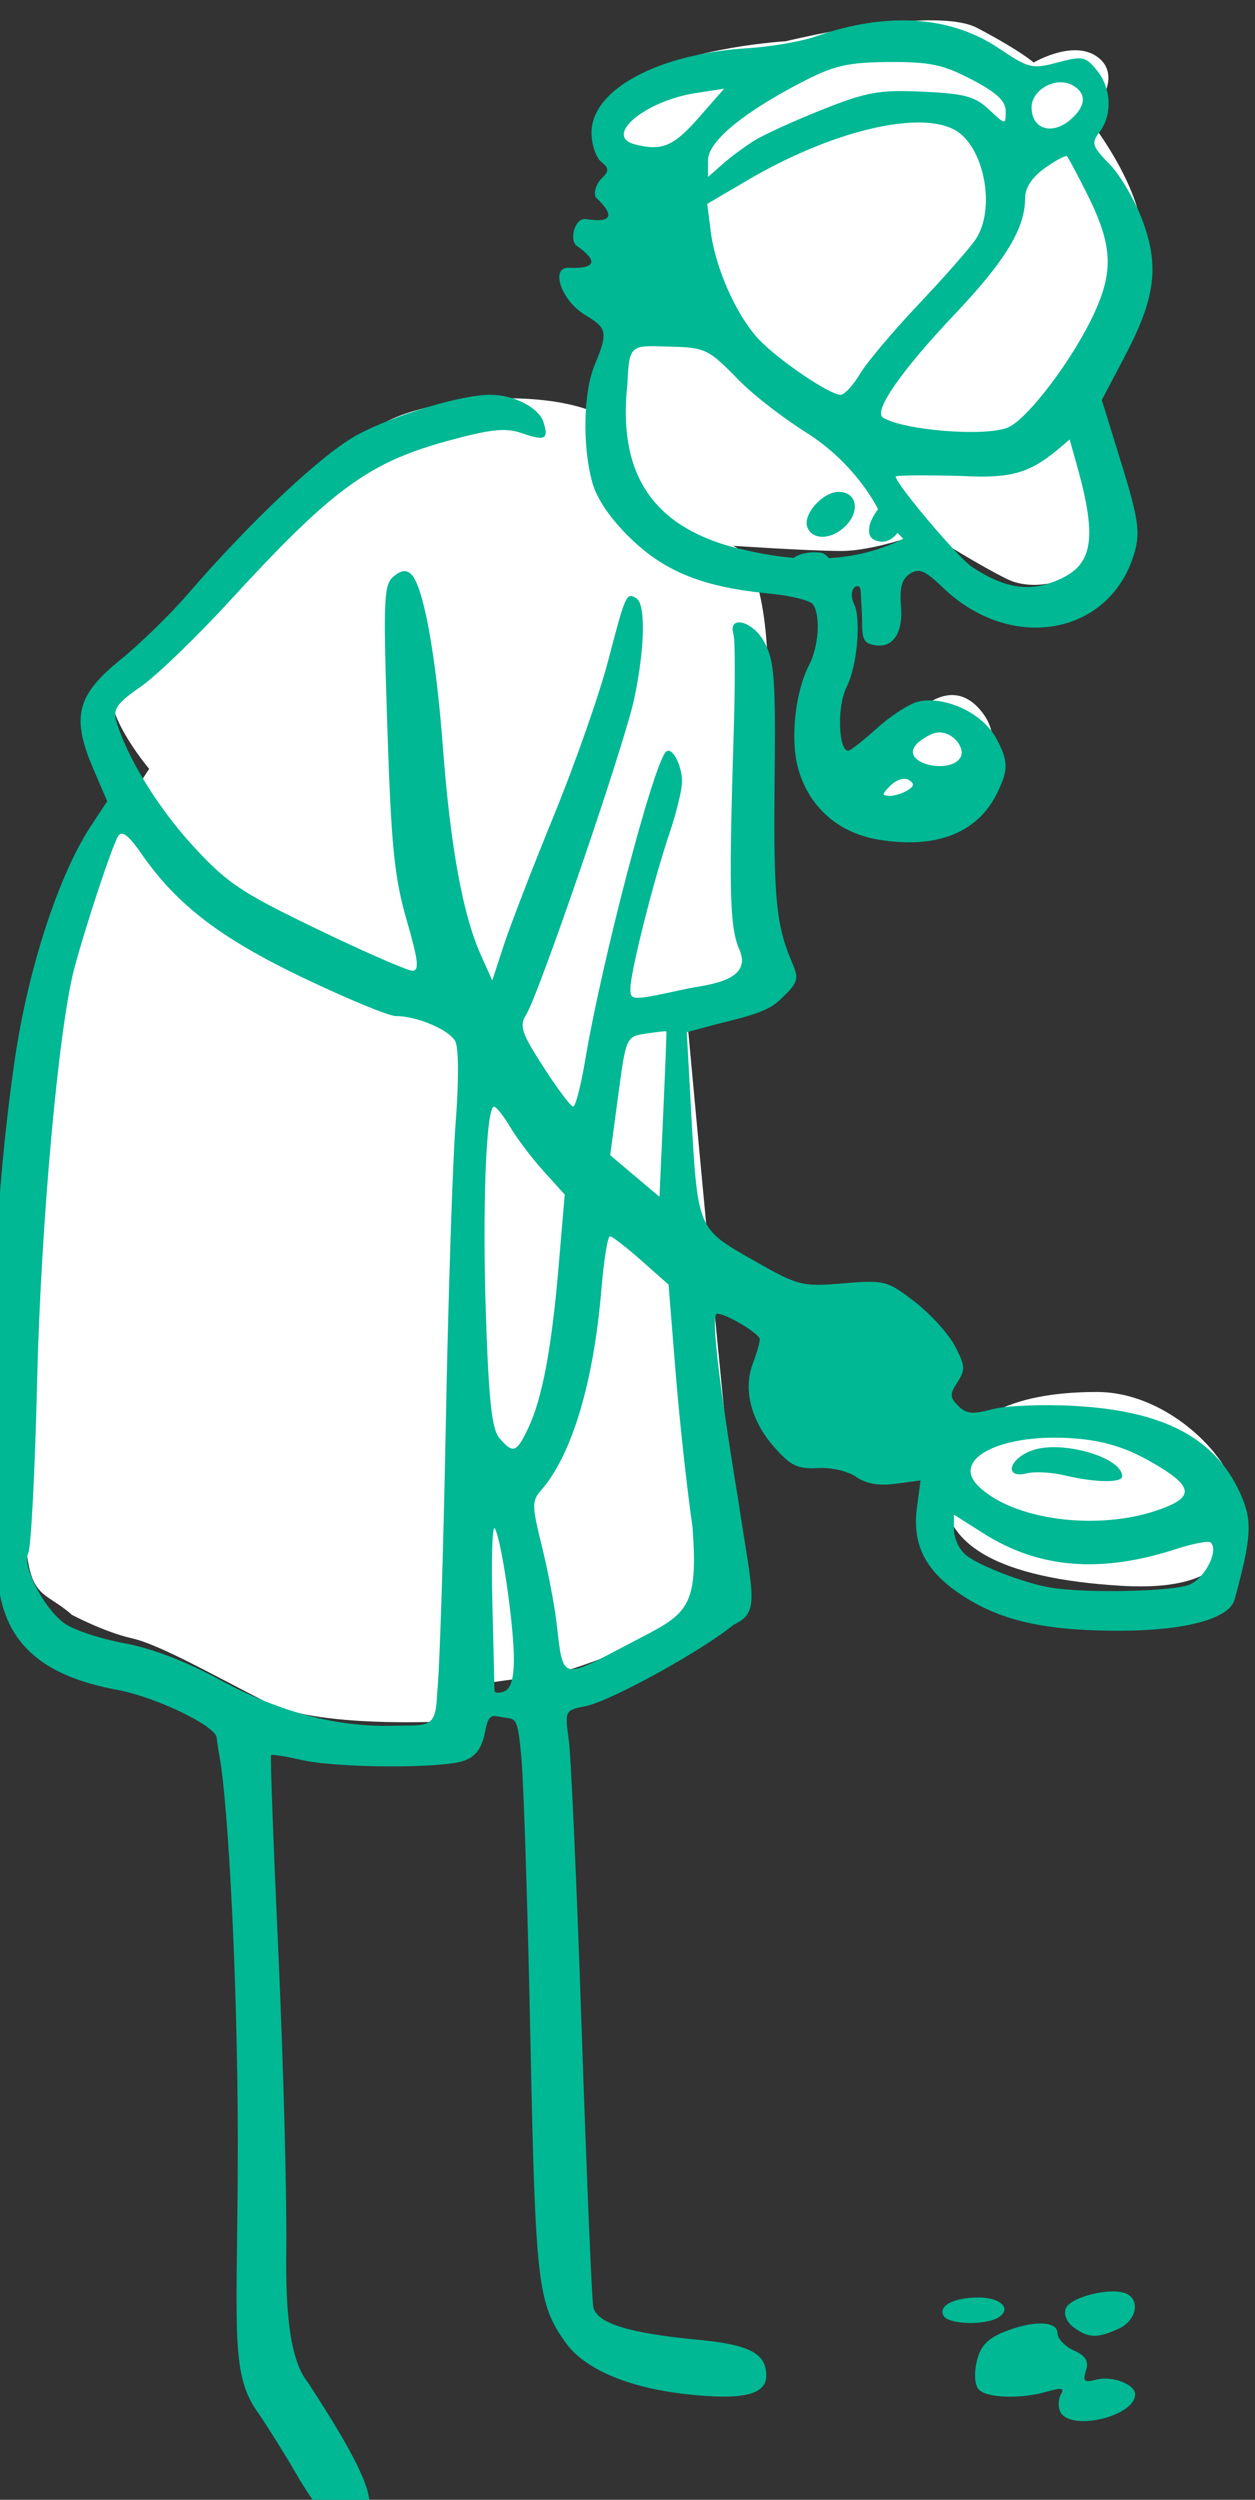 <?xml version="1.0" ?><svg height="342.706mm" viewBox="0 0 172.055 342.706" width="172.055mm" xmlns="http://www.w3.org/2000/svg">
    <rect x="0" y="0" width="172.055" height="342.706" fill="#333333" stroke="none"/>
    <path d="m -4016.42,1326.84 c -8.249,0.061 -19.648,2.875 -19.648,2.875 0,0 -12.857,0.738 -19.791,4.889 -6.934,4.151 -1.512,10.051 -1.512,10.051 0,0 4.584,9.005 1.015,16.461 -3.569,7.456 -2.739,21.324 -2.739,21.324 -6.739,-5.926 -28.31,-4.369 -34.181,1.074 -5.763,5.343 -30.857,29.014 -34.451,32.777 -3.594,3.762 4.41,13.169 4.41,13.169 0,0 -7.903,11.7 -10.248,21.014 -2.345,9.315 -6.598,53.068 -6.878,73.647 -0.28,20.579 1.554,16.908 6.525,21.313 0,0 4.47,2.375 8.243,3.224 3.773,0.849 11.012,4.978 18.532,8.809 7.52,3.831 27.149,2.455 27.149,2.455 l 2.243,-5.002 c 0,0 4.538,-0.78 8.081,-1.009 3.543,-0.229 17.589,-5.827 23.019,-9.383 5.43,-3.556 3.985,-12.526 3.143,-18.124 -0.841,-5.598 -6.293,-65.219 -6.293,-65.219 0,0 6.905,-3.492 9.709,-4.088 2.804,-0.597 1.937,-3.785 0.765,-7.823 -1.173,-4.038 -1.23,-19.381 0.122,-25.337 1.496,-6.593 0.656,-23.112 -4.083,-25.058 0,0 9.827,0.672 14.688,0.711 4.861,0.043 11.748,-2.666 11.748,-2.666 0,0 6.376,4.141 11.118,6.503 4.742,2.363 12.542,-0.688 15.448,-6.103 2.906,-5.414 -5.073,-20.97 -5.073,-20.97 0,0 5.149,-8.739 7.775,-16.402 2.626,-7.663 -6.972,-19.636 -6.972,-19.636 0,0 4.882,-5.141 1.619,-8.146 -3.263,-3.006 -9.126,0.459 -9.126,0.459 0,0 -1.657,-1.537 -7.699,-4.726 -1.51,-0.797 -3.909,-1.083 -6.659,-1.062 z m 3.144,92.504 c -3.172,0.03 -6.595,3.506 -9.785,8.055 -4.538,6.469 0.841,5.62 7.316,6.538 6.679,-2.432 10.403,-7.915 6.316,-12.611 -1.213,-1.394 -2.508,-1.995 -3.847,-1.982 z m 19.879,95.542 c -10.069,0 -19.274,2.654 -20.75,11.916 -1.468,9.212 7.828,13.671 24.038,14.651 16.173,0.978 15.983,-6.722 15.805,-11.884 -0.178,-5.162 -9.024,-14.683 -19.093,-14.683 z" fill="#FFFFFF" transform="translate(102.137,95.348) translate(4041.631,-1419.403)"/>
    <path d="m -2273.16,6705.211 v 0 c -14.306,-0.078 -29.669,2.702 -45.719,8.365 -7.244,2.555 -23.083,5.271 -35.197,6.039 -46.391,2.931 -80.615,21.456 -80.615,43.635 0,6.029 2.219,12.802 4.93,15.051 4.271,3.546 4.289,4.727 0.139,8.877 -2.636,2.632 -3.979,6.887 -2.994,9.453 4.041,3.855 14.906,14.486 -4.916,11.371 -5.995,-0.942 -8.695,11.111 -4.85,13.805 11.925,8.353 9.166,11.98 -4.008,11.385 -9.857,-0.446 -4.039,17.078 8.553,24.516 11.27,6.657 11.725,9.083 4.818,25.615 -5.896,14.112 -6.498,41.851 -1.32,60.779 2.372,8.67 9.373,18.929 19.857,29.1 17.899,17.364 37.808,25.272 71.858,28.543 11.048,1.061 21.193,3.592 22.547,5.623 3.987,5.985 2.919,21.746 -2.137,31.521 -7.094,13.718 -9.707,37.998 -5.693,52.9 5.411,20.096 20.632,33.734 41.535,37.219 30.277,5.046 51.724,-3.496 61.793,-24.611 5.357,-11.235 5.739,-15.687 -0.543,-27.418 -7.78,-14.53 -28.19,-22.437 -40.703,-19.297 -4.583,1.151 -14.129,7.327 -21.211,13.725 -7.082,6.398 -13.754,11.633 -14.828,11.633 -5.216,0 -5.839,-23.322 -0.883,-32.906 5.46,-10.878 7.377,-33.657 4.301,-42.065 -4.732,-9.274 2.706,-12.957 2.984,-7.873 l 0.617,11.262 c 0.469,8.56 -0.853,14.778 4.274,16.391 10.818,3.433 17.194,-4.35 15.973,-19.506 -0.78,-9.683 0.476,-14.216 4.689,-16.895 4.671,-2.973 7.826,-1.66 16.74,6.967 35.727,34.58 87.57,24.904 99.578,-18.584 2.775,-10.05 1.636,-17.501 -6.891,-45.133 l -10.213,-33.098 11.984,-22.805 c 15.819,-30.103 17.896,-46.565 8.893,-70.492 -3.853,-10.241 -11.48,-23.196 -16.947,-28.789 -8.976,-9.18 -9.474,-10.787 -5.125,-16.533 6.745,-8.91 6.176,-22.623 -1.324,-31.885 -5.875,-7.256 -7.413,-7.568 -20.342,-4.117 -13.196,3.523 -14.916,3.107 -30.445,-7.344 -14.118,-9.5 -30.766,-14.326 -49.16,-14.426 z m -7.525,21.543 v 0 c 21.059,-0.119 27.945,1.341 42.685,9.057 12.929,6.768 17.576,11.111 17.576,16.424 0,7.168 -0.062,7.162 -8.625,-0.883 -7.267,-6.828 -12.669,-8.286 -34.316,-9.262 -22.471,-1.013 -28.962,0.143 -51.801,9.225 -14.36,5.71 -30.179,12.907 -35.152,15.992 -4.973,3.084 -12.434,8.607 -16.576,12.27 l -7.533,6.66 v -8.668 c 0,-9.805 18.626,-25.109 50.221,-41.264 15.221,-7.783 22.765,-9.441 43.522,-9.555 z m 87.949,10.496 v 0 c 2.373,-0.133 4.74,0.313 6.832,1.484 7.341,4.106 7.166,10.456 -0.475,17.371 -9.726,8.802 -20.66,5.671 -20.66,-5.918 0,-6.917 7.177,-12.535 14.299,-12.938 z m -173.32,3.264 -13.393,15.271 c -12.833,14.636 -18.941,17.156 -32.832,13.557 -16.368,-4.242 4.953,-22.34 31.176,-26.463 z m 100.434,17.52 c 7.548,-0.01 13.898,1.191 18.602,3.709 15.469,8.278 21.753,40.965 10.941,56.908 -3.087,4.553 -16.398,19.677 -29.578,33.609 -13.181,13.931 -26.799,30.126 -30.262,35.988 -3.463,5.863 -7.937,10.66 -9.941,10.66 -5.721,0 -32.473,-18.182 -42.44,-28.844 -11.416,-12.211 -22.275,-36.583 -24.682,-55.389 l -1.861,-14.531 21.133,-12.402 c 32.029,-18.795 65.444,-29.686 88.088,-29.709 z m 76.467,17.379 c 0.215,-0.019 0.368,0.011 0.451,0.094 0.659,0.661 5.259,9.287 10.221,19.166 13.215,26.314 14.073,39.707 3.959,61.799 -10.982,23.986 -34.988,55.664 -45.094,59.506 -12.27,4.665 -53.712,1.263 -64.297,-5.279 -5.177,-3.199 9.413,-24.196 37.256,-53.609 26.204,-27.683 36.281,-44.334 36.281,-59.955 0,-5.379 3.561,-10.787 10.236,-15.539 4.926,-3.507 9.48,-6.047 10.986,-6.182 z m -205.272,98.561 c 18.661,0.48 20.127,1.18 35.635,17.049 8.894,9.103 24.878,20.941 34.949,27.26 26.355,16.535 37.359,39.797 37.359,39.797 -4.947,6.871 -4.685,9.986 -4.592,11.877 0.195,3.971 4.539,4.928 6.918,4.936 4.651,-0.076 7.752,-4.535 7.752,-4.535 l 2.982,3.004 c -12.699,6.379 -25.568,9.275 -38.402,10.074 -1.217,-1.293 -2.417,-2.349 -3.291,-2.615 -2.015,-0.615 -10.043,-1.111 -15.08,2.453 -10.764,-0.917 -21.432,-3.016 -31.871,-5.697 -41.763,-11.481 -59.205,-38.847 -54.012,-84.744 0.733,-20.657 2.325,-19.358 21.652,-18.857 z m -92.662,24.928 v 0 c -14.897,0 -49.02,10.241 -68.367,20.52 -18.129,9.631 -55.213,44.439 -88.713,83.266 -8.739,10.128 -24.312,25.245 -34.607,33.596 -22.325,18.106 -25.098,29.558 -13.619,56.24 l 7.154,16.629 -8.482,12.889 c -16.518,25.096 -32.322,73.363 -39.168,119.623 -11.923,80.562 -15.335,182.312 -9.014,268.76 2.413,33.003 21.488,51.034 61.836,58.449 19.738,3.628 50.982,18.639 51.457,24.721 0.143,1.841 0.819,6.361 1.512,10.043 4.382,23.426 9.981,122.774 9.375,215.951 -0.543,83.568 -3.506,104.419 10.947,123.873 5.584,8.279 14.2,22.105 19.146,30.721 4.946,8.616 11.359,18.031 14.252,20.924 v -0.01 c 8.331,8.33 21.025,6.724 23.457,-2.969 2.144,-8.539 -7.122,-27.634 -31.537,-64.984 -9.928,-12.31 -11.496,-39.381 -11.15,-68.631 0.33,-27.865 -1.496,-96.614 -4.061,-152.775 -2.563,-56.161 -4.277,-102.541 -3.803,-103.062 0.473,-0.525 7.461,0.569 15.529,2.43 18.7,4.314 73.561,4.54 84.578,0.351 6.042,-2.297 9.044,-6.588 10.668,-15.246 1.846,-9.837 3.978,-7.868 9.795,-7.032 6.244,0.89 6.989,-0.081 8.898,20.452 1.199,12.889 3.303,78.425 4.678,145.635 2.598,127.032 3.749,136.985 18.205,157.285 9.736,13.674 32.195,23.303 62.199,26.668 29.195,3.274 41.633,0.422 41.633,-9.541 0,-11.573 -8.633,-16.065 -35.779,-18.623 -35.39,-3.334 -51.965,-8.541 -53.699,-16.869 -0.765,-3.673 -3.451,-67.678 -5.971,-142.234 -2.519,-74.556 -5.539,-142.517 -6.709,-151.024 -2.113,-15.363 -2.053,-15.484 8.789,-17.652 12.816,-2.562 59.883,-28.459 76.418,-42.043 14.047,-6.6 9.941,-14.37 2.496,-64.269 -10.509,-63.888 -14.222,-96.664 -10.965,-96.664 4.842,0 22.072,10.353 22.072,13.262 0,1.674 -1.607,7.267 -3.57,12.432 -5.108,13.434 -1.043,29.546 10.875,43.121 8.674,9.879 12.288,11.635 22.656,11.027 6.933,-0.409 15.645,1.588 19.889,4.561 5.087,3.564 11.754,4.725 20.436,3.561 l 12.883,-1.728 -1.84,13.734 c -2.549,19.001 3.949,32.41 21.592,44.549 20.308,13.972 43.322,19.396 81.984,19.49 34.977,0.044 58.005,-6.089 60.748,-16.176 8.53,-31.372 9.156,-40.034 3.816,-52.815 -12.582,-30.12 -39.678,-44.855 -87.096,-47.357 -16.571,-0.875 -35.622,-0.069 -42.334,1.791 -9.775,2.708 -13.227,2.361 -17.34,-1.752 -4.461,-4.463 -4.514,-6.082 -0.408,-12.35 4.15,-6.333 3.976,-8.624 -1.416,-18.77 -3.378,-6.356 -12.754,-16.643 -20.836,-22.857 -14.135,-10.866 -15.544,-11.226 -36.92,-9.434 -21.442,1.799 -23.091,1.369 -46.799,-12.139 -28.753,-16.381 -28.468,-15.686 -31.881,-77.625 l -2.215,-40.189 15.588,-4.17 c 8.575,-2.293 24.743,-5.399 31.33,-11.435 15.911,-14.156 8.85,-12.448 3.019,-33.004 -3.99,-14.058 -5.034,-32.723 -4.512,-80.256 0.598,-54.166 -0.074,-63.325 -5.352,-73.023 -5.994,-11.016 -19.063,-14.127 -15.879,-3.779 0.813,2.652 0.861,25.162 0.102,50.02 -2.36,77.25 -2.514,100.805 2.883,112.85 7.505,16.751 -17.602,18.269 -27.174,20.354 -28.761,6.239 -29.189,6.238 -29.189,-0.102 0,-8.454 11.979,-56.006 20.248,-80.381 3.595,-10.596 6.484,-22.648 6.484,-26.783 -0.06,-8.704 -5.316,-18.334 -8.35,-15.299 -6.526,6.525 -33.19,108.333 -41.713,159.272 -2.233,13.35 -5.056,24.244 -6.269,24.244 -1.214,-0.016 -8.121,-9.21 -15.352,-20.432 -11.35,-17.613 -12.581,-21.303 -9.018,-27.01 6.786,-10.865 50.932,-139.849 55.924,-163.393 5.554,-26.195 6.066,-49.06 1.17,-52.086 -5.2,-3.215 -5.563,-2.417 -14.582,32.154 -4.534,17.377 -17.175,53.439 -28.094,80.139 -10.919,26.699 -22.562,56.831 -25.873,66.959 l -6.024,18.414 -5.988,-13.393 c -9.256,-20.699 -15.662,-55.833 -19.535,-107.133 -3.635,-48.156 -10.041,-83.241 -16.346,-89.547 -2.537,-2.536 -5.212,-2.221 -9.197,1.086 -5.087,4.223 -5.391,11.627 -3.215,78.1 2.017,61.574 3.631,77.67 9.998,99.65 6.022,20.795 6.64,26.213 2.988,26.213 -2.532,0 -24.651,-9.66 -49.152,-21.469 -39.634,-19.101 -46.752,-23.875 -64.523,-43.27 -18.218,-19.882 -34.25,-46.082 -39.611,-64.732 -1.693,-5.89 0.686,-9.185 12.518,-17.324 8.033,-5.528 28.814,-25.541 46.178,-44.473 53.446,-58.275 72.058,-71.85 114.031,-83.176 21.548,-5.814 28.917,-6.538 37.195,-3.652 11.968,4.173 13.967,3.151 11.152,-5.717 -2.384,-7.511 -15.303,-14.15 -27.535,-14.15 z m 299.738,23.107 3.582,12.723 c 10.546,37.468 8.71,51.345 -7.828,59.193 -15.504,7.357 -28.469,5.693 -46.207,-5.93 -7.102,-4.653 -39.533,-43.036 -39.533,-46.787 0,-0.665 15.183,-0.814 33.738,-0.32 29.734,1.671 37.629,-2.531 56.248,-18.879 z m -119.492,27.119 c -8.279,0 -18.704,11.767 -16.201,18.289 2.749,7.165 13.38,6.425 20.484,-1.426 6.989,-7.723 4.667,-16.863 -4.283,-16.863 z m 51.471,124.469 c 3.336,-0.233 6.444,1.267 8.685,3.422 2.989,2.873 4.438,6.91 2.828,9.562 -3.201,5.274 -13.483,5.388 -19.688,2.609 -6.204,-2.778 -8.331,-8.448 4.785,-14.744 1.139,-0.502 2.277,-0.772 3.389,-0.85 z m -17.227,23.988 c 0.756,0.026 1.436,0.204 1.99,0.547 3.063,1.891 2.94,3.179 -0.512,5.365 -2.499,1.583 -6.749,2.93 -9.445,2.93 -4.09,0.043 -4.004,-0.848 0.514,-5.365 2.239,-2.268 5.185,-3.554 7.453,-3.477 z m -405.219,28.418 v 0 c 2.098,-0.149 5.248,3.097 10.289,10.371 18.273,26.369 40.808,43.642 83.731,64.174 22.716,10.866 44.243,19.756 47.836,19.756 10.923,0 27.58,7.063 30.787,13.055 1.777,3.32 1.85,20.808 0.178,42.336 -1.567,20.173 -3.869,90.915 -5.115,157.203 -1.247,66.289 -3.241,128.056 -4.434,137.264 -0.56,19.251 -4.527,16.805 -22.254,17.309 -29.571,0.841 -59.448,-7.042 -90.176,-23.791 -17.604,-9.597 -35.327,-16.34 -50.092,-19.061 -12.567,-2.315 -26.49,-7.075 -30.939,-10.576 -10.747,-8.453 -21.427,-29.703 -18.084,-35.978 1.438,-2.699 3.496,-42.572 4.574,-88.606 1.894,-80.888 11.061,-182.838 19.213,-213.647 5.795,-21.901 19.665,-63.772 22.709,-68.555 0.496,-0.78 1.078,-1.206 1.777,-1.256 z m 281.865,102.234 c 0.129,0.242 -0.623,19.596 -1.674,43.01 l -1.908,42.57 -12.75,-10.764 -12.748,-10.766 4.106,-30.672 c 4.094,-30.588 4.132,-30.673 14.422,-32.244 5.675,-0.87 10.417,-1.373 10.553,-1.135 z m -89.193,38.941 c 1.179,0 4.967,4.78 8.418,10.621 3.45,5.842 11.201,16.074 17.223,22.74 l 10.947,12.117 -3.117,36.688 c -3.655,43.039 -8.517,68.928 -15.816,84.236 -6.037,12.661 -7.747,13.259 -14.781,5.178 -3.951,-4.54 -5.534,-18.673 -7.027,-62.773 -1.918,-56.66 0.074,-108.807 4.154,-108.807 z m 60.016,67.059 c 1.191,0.057 8.491,5.707 16.225,12.555 l 14.064,12.455 3.635,45.197 c 1.999,24.857 5.929,60.824 8.732,79.926 3.331,43.992 -3.403,45.257 -31.479,60.018 -37.536,19.629 -35.142,20.308 -38.943,-11.051 -1.116,-9.207 -4.532,-26.859 -7.594,-39.228 -5.054,-20.437 -5.084,-23.035 -0.315,-28.457 15.903,-18.08 27.203,-55.691 31.213,-103.894 1.263,-15.188 3.271,-27.609 4.461,-27.52 z M -2198,7438.445 c 4.28,-0.106 8.781,0.011 13.44,0.381 14.696,1.167 25.987,4.583 38.5,11.646 23.189,13.091 24.043,18.709 3.891,25.576 -31.578,10.76 -75.056,4.768 -92.584,-12.76 -12.425,-12.425 6.791,-24.102 36.754,-24.844 z m 1.43,4.914 v 0 c -3.671,0.081 -7.098,0.578 -9.971,1.58 -12.315,4.293 -14.973,14.87 -3.002,11.951 4.144,-1.011 12.807,-0.576 19.252,0.967 16.032,3.836 30.131,4.094 30.131,0.549 0,-7.956 -20.503,-15.403 -36.41,-15.051 z m -50.635,34.885 15.271,9.686 c 28.689,18.194 60.613,20.795 99.611,8.117 8.866,-2.878 16.955,-4.406 17.977,-3.383 4.165,4.165 -2.695,18.021 -10.738,21.686 -8.019,3.654 -52.947,4.699 -71.904,1.674 -13.463,-2.149 -38.011,-11.635 -44.359,-17.142 -3.222,-2.795 -5.857,-8.582 -5.857,-12.859 z m -237.705,6.953 c 0.077,0 0.158,0.074 0.24,0.225 3.465,6.316 9.806,49.926 9.807,67.447 -2e-4,10.157 -1.601,15.514 -5.023,16.828 -2.762,1.063 -5.02,0.848 -5.019,-0.475 0,-1.324 -0.488,-21.708 -1.086,-45.299 -0.56,-22.117 -0.073,-38.727 1.082,-38.727 z m 318.449,394.939 c -9.299,0.411 -21.215,4.417 -22.877,8.746 -1.211,3.157 0.482,7.169 4.164,9.861 7.59,5.554 12.15,5.68 23.182,0.654 9.372,-4.27 11.462,-15.285 3.481,-18.348 -2.041,-0.783 -4.85,-1.047 -7.949,-0.91 z m -68.389,3.1 v 0 c -12.742,0.061 -20.796,4.461 -17.609,9.619 2.723,4.402 21.687,4.87 28.279,0.693 7.178,-4.546 1.153,-10.415 -10.67,-10.316 z m 32.75,13.451 c -5.174,-0.07 -12.231,1.46 -19.768,4.609 -8.361,3.493 -11.883,7.474 -13.623,15.396 -1.394,6.347 -0.886,12.147 1.252,14.285 4.349,4.348 21.942,4.817 35.242,0.94 7.236,-2.105 9.073,-1.807 7.236,1.166 -1.357,2.198 -1.633,6.183 -0.607,8.857 4.177,10.886 38.9,3.164 38.9,-8.65 0,-5.127 -11.945,-9.675 -19.926,-7.588 -6.426,1.681 -7.29,0.96 -5.516,-4.633 1.571,-4.949 -0.027,-7.599 -6.314,-10.463 -4.629,-2.11 -8.418,-6.128 -8.418,-8.93 0,-3.249 -3.289,-4.918 -8.463,-4.988 z" fill="#00B894" transform="translate(102.137,95.348) translate(4041.631,-1419.403) matrix(0.265,0,0,0.265,-3417.479,-450.031)"/>
</svg>